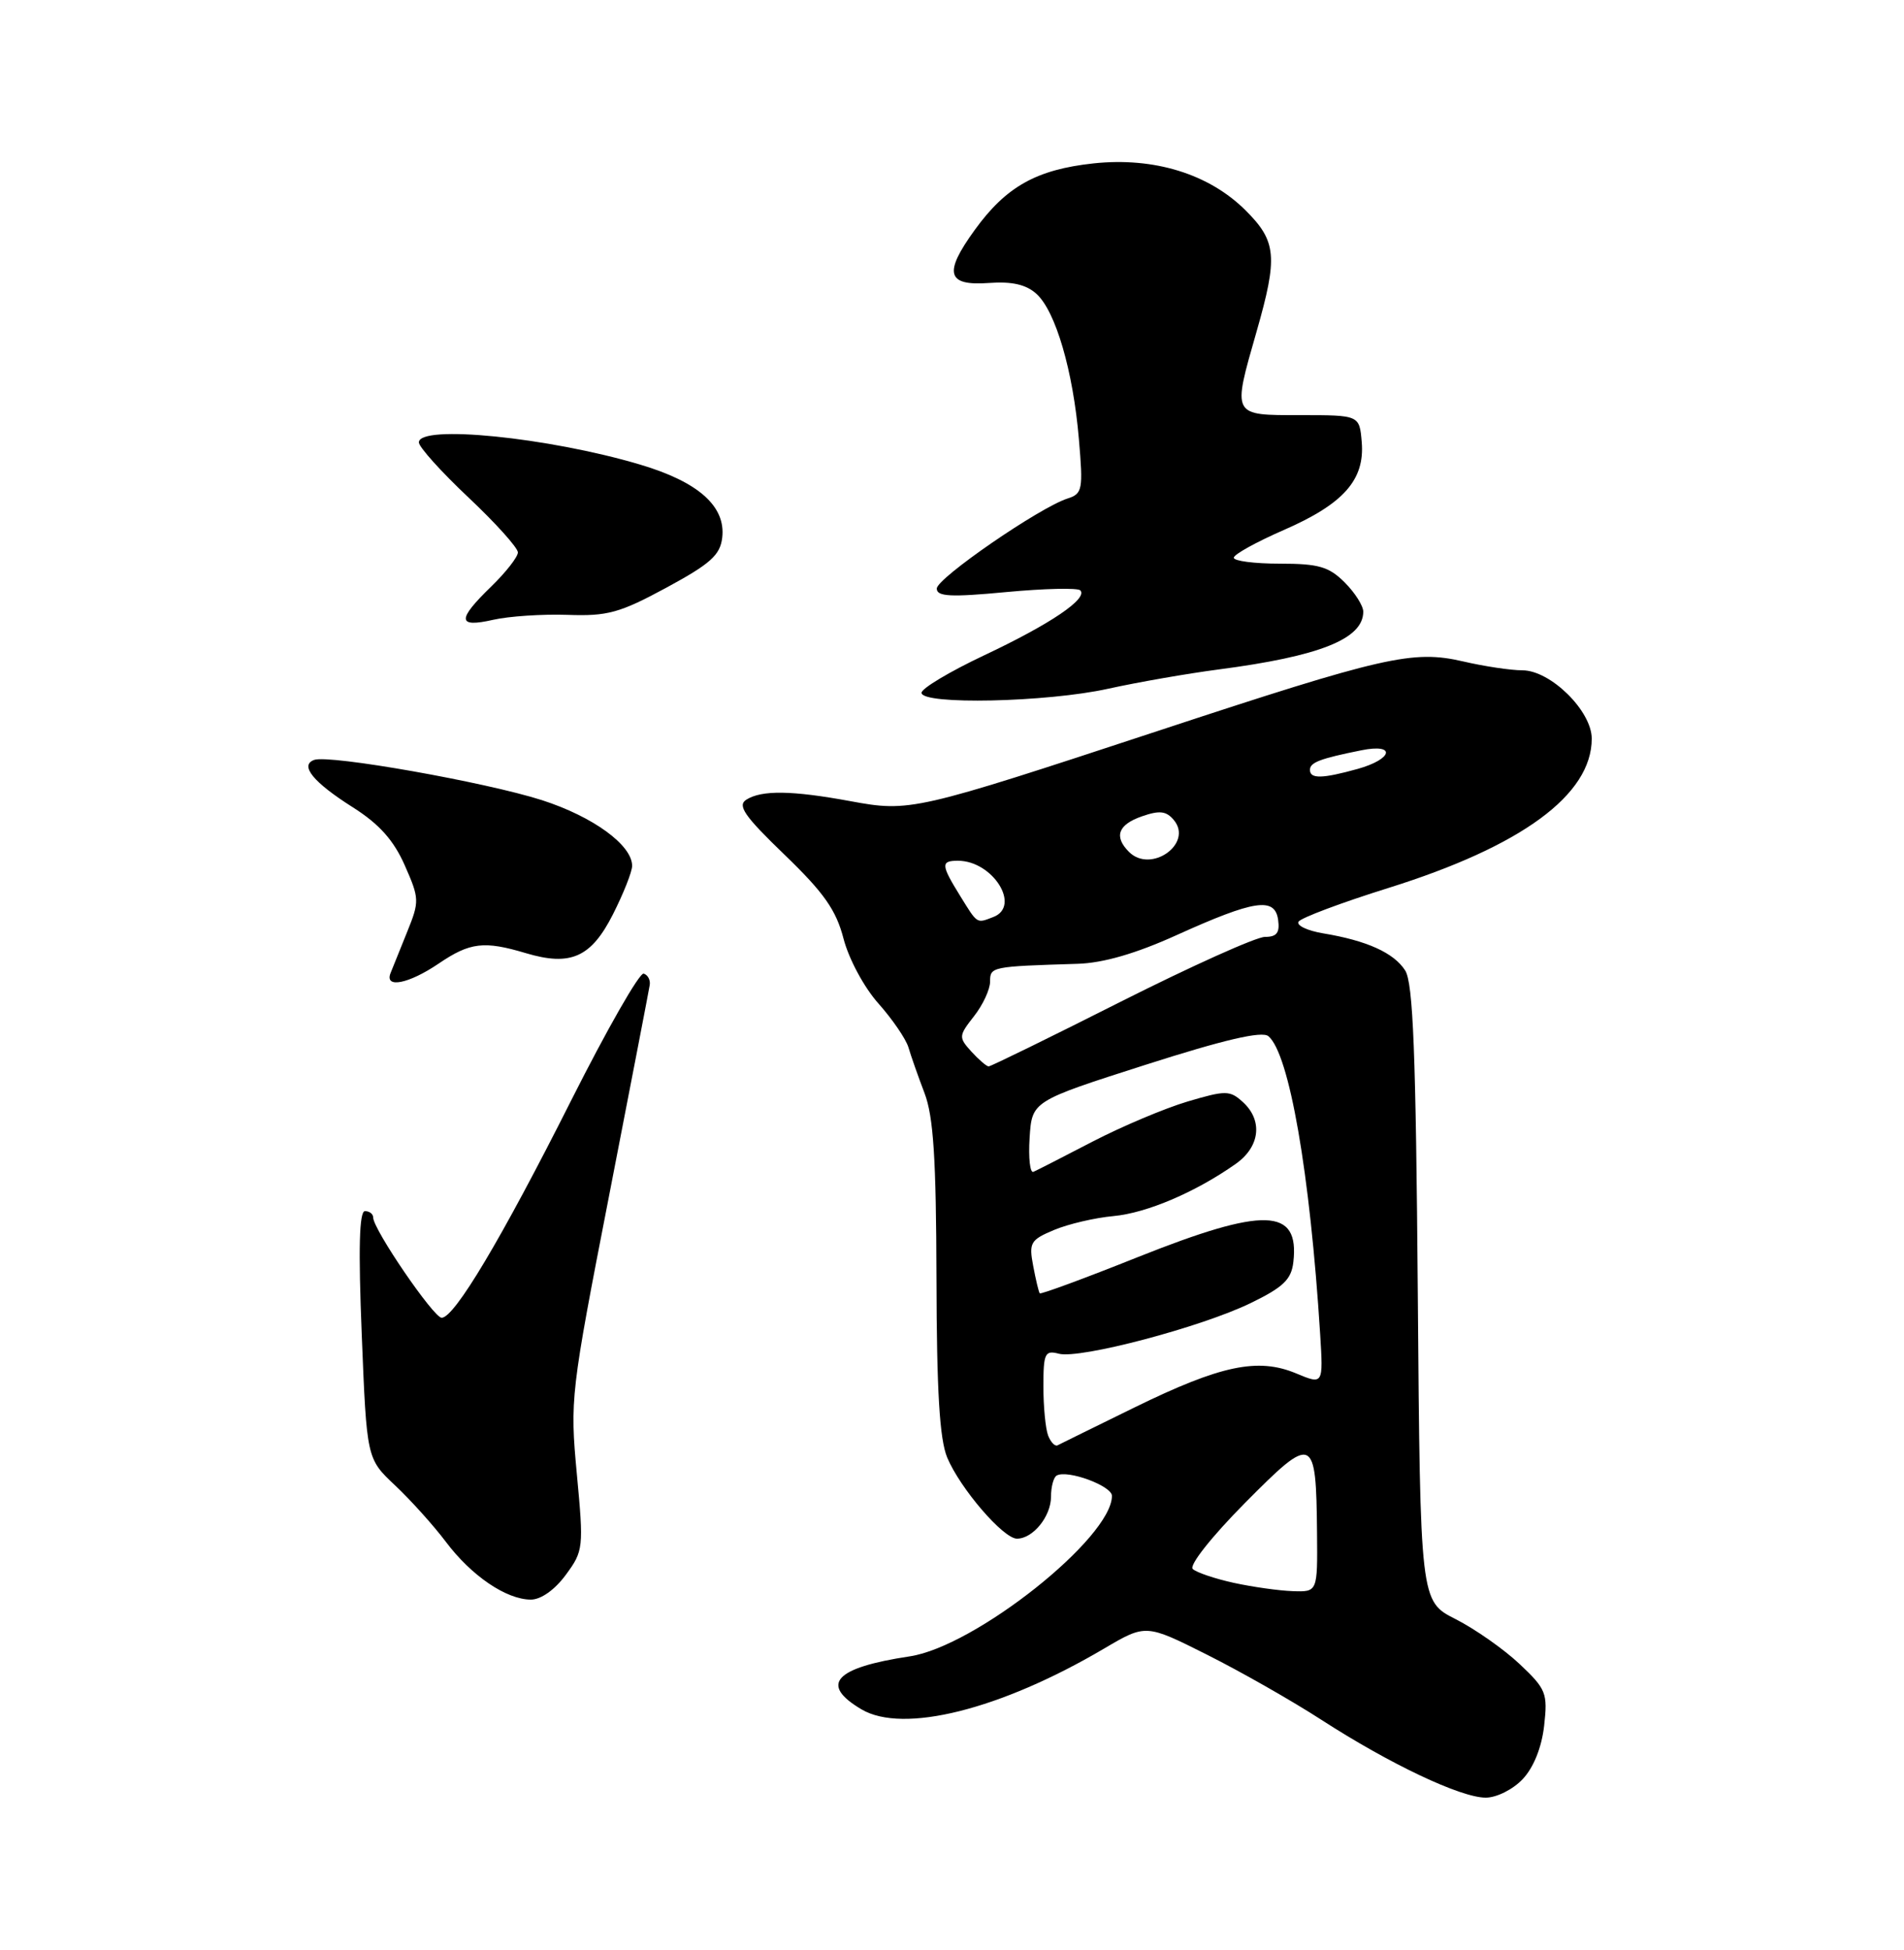 <?xml version="1.0" encoding="UTF-8" standalone="no"?>
<!DOCTYPE svg PUBLIC "-//W3C//DTD SVG 1.1//EN" "http://www.w3.org/Graphics/SVG/1.1/DTD/svg11.dtd" >
<svg xmlns="http://www.w3.org/2000/svg" xmlns:xlink="http://www.w3.org/1999/xlink" version="1.1" viewBox="0 0 250 256">
 <g >
 <path fill="currentColor"
d=" M 199.94 233.56 C 201.37 232.04 202.43 229.40 202.75 226.55 C 203.23 222.28 203.02 221.75 199.52 218.45 C 197.46 216.51 193.68 213.86 191.12 212.56 C 186.48 210.21 186.48 210.21 186.16 169.85 C 185.91 138.23 185.55 129.05 184.50 127.40 C 183.01 125.08 179.46 123.48 173.72 122.53 C 171.64 122.18 170.20 121.49 170.50 121.00 C 170.81 120.50 176.11 118.51 182.28 116.58 C 199.80 111.10 209.00 104.35 209.00 96.97 C 209.00 93.33 203.58 88.00 199.89 88.00 C 198.38 88.00 194.88 87.48 192.10 86.83 C 185.50 85.31 181.76 86.16 152.00 95.97 C 120.06 106.49 119.48 106.62 111.67 105.18 C 103.98 103.76 100.01 103.71 98.00 104.98 C 96.78 105.75 97.73 107.12 103.02 112.22 C 108.19 117.20 109.79 119.48 110.76 123.24 C 111.45 125.89 113.46 129.64 115.34 131.74 C 117.18 133.81 118.95 136.40 119.28 137.50 C 119.60 138.60 120.55 141.30 121.39 143.50 C 122.57 146.59 122.92 152.13 122.96 167.78 C 122.99 182.64 123.37 188.94 124.37 191.35 C 126.07 195.41 131.74 202.00 133.53 202.00 C 135.63 202.00 138.00 199.08 138.00 196.49 C 138.00 195.18 138.34 193.93 138.75 193.71 C 140.18 192.92 146.00 195.07 146.00 196.38 C 146.00 201.90 128.02 216.17 119.45 217.45 C 109.57 218.94 107.57 221.13 113.12 224.41 C 118.59 227.64 131.35 224.45 144.95 216.44 C 150.45 213.20 150.45 213.20 158.48 217.23 C 162.89 219.44 169.65 223.29 173.50 225.78 C 182.49 231.59 191.80 236.00 195.08 236.00 C 196.51 236.00 198.66 234.92 199.94 233.56 Z  M 74.29 206.75 C 76.61 203.60 76.65 203.20 75.74 193.50 C 74.83 183.72 74.92 182.92 79.97 157.00 C 82.80 142.43 85.21 129.97 85.31 129.32 C 85.42 128.66 85.06 127.99 84.52 127.82 C 83.98 127.64 79.69 135.15 74.98 144.50 C 65.84 162.65 59.67 173.00 57.99 173.00 C 56.94 173.00 49.00 161.39 49.00 159.84 C 49.00 159.38 48.52 159.00 47.92 159.00 C 47.17 159.00 47.04 163.90 47.50 175.25 C 48.15 191.50 48.15 191.50 51.87 195.00 C 53.92 196.93 56.92 200.26 58.54 202.41 C 61.90 206.88 66.48 209.99 69.70 210.00 C 71.03 210.00 72.85 208.71 74.29 206.75 Z  M 57.60 126.50 C 61.71 123.71 63.56 123.49 69.04 125.13 C 74.93 126.89 77.62 125.69 80.49 120.02 C 81.87 117.29 83.00 114.44 83.00 113.67 C 83.00 110.94 77.87 107.21 71.17 105.05 C 63.77 102.68 43.26 99.05 41.26 99.76 C 39.30 100.46 41.11 102.69 46.35 106.00 C 49.80 108.19 51.69 110.31 53.14 113.59 C 55.07 117.96 55.09 118.32 53.47 122.32 C 52.54 124.62 51.56 127.06 51.28 127.75 C 50.47 129.80 53.66 129.17 57.60 126.50 Z  M 145.50 90.42 C 149.35 89.57 155.88 88.43 160.00 87.89 C 173.31 86.15 179.00 83.88 179.00 80.30 C 179.00 79.53 177.90 77.80 176.55 76.45 C 174.48 74.39 173.13 74.00 168.05 74.00 C 164.72 74.00 162.00 73.65 162.00 73.22 C 162.00 72.79 164.93 71.17 168.52 69.60 C 176.40 66.17 179.21 63.01 178.80 58.05 C 178.50 54.50 178.50 54.50 170.75 54.50 C 161.69 54.50 161.79 54.71 165.00 43.50 C 167.80 33.71 167.62 31.68 163.57 27.64 C 158.77 22.84 151.54 20.60 143.58 21.45 C 136.10 22.26 132.11 24.49 128.00 30.17 C 123.86 35.87 124.31 37.55 129.84 37.15 C 132.88 36.93 134.73 37.35 136.09 38.58 C 138.61 40.86 140.90 48.70 141.66 57.64 C 142.23 64.27 142.13 64.82 140.19 65.44 C 136.51 66.61 123.00 75.91 123.00 77.27 C 123.00 78.32 124.82 78.42 132.10 77.73 C 137.11 77.26 141.49 77.16 141.84 77.50 C 142.90 78.57 137.92 81.93 129.25 86.02 C 124.71 88.16 121.00 90.38 121.00 90.95 C 121.00 92.56 137.45 92.20 145.50 90.42 Z  M 74.50 80.72 C 79.76 80.91 81.36 80.47 87.50 77.15 C 93.28 74.02 94.56 72.88 94.83 70.58 C 95.31 66.47 91.70 63.26 84.04 60.99 C 72.00 57.41 55.00 55.71 55.00 58.08 C 55.00 58.68 57.92 61.93 61.50 65.30 C 65.08 68.67 68.00 71.92 68.00 72.52 C 68.00 73.12 66.42 75.13 64.50 77.00 C 59.98 81.38 60.04 82.44 64.75 81.37 C 66.81 80.90 71.20 80.61 74.50 80.72 Z  M 162.00 207.80 C 159.53 207.26 157.10 206.44 156.61 205.98 C 156.11 205.50 159.09 201.73 163.47 197.31 C 172.47 188.23 172.81 188.37 172.93 201.25 C 173.00 209.00 173.00 209.00 169.75 208.89 C 167.96 208.83 164.47 208.34 162.00 207.80 Z  M 137.62 188.46 C 137.28 187.57 137.00 184.67 137.00 182.01 C 137.00 177.65 137.20 177.24 139.03 177.72 C 141.79 178.44 157.76 174.22 164.24 171.06 C 168.50 168.99 169.56 167.97 169.82 165.69 C 170.64 158.54 166.05 158.40 149.39 165.04 C 142.44 167.82 136.65 169.95 136.52 169.79 C 136.39 169.63 136.00 168.01 135.66 166.19 C 135.08 163.15 135.30 162.77 138.41 161.47 C 140.27 160.69 143.78 159.87 146.21 159.65 C 150.59 159.24 156.99 156.51 162.25 152.80 C 165.45 150.55 165.85 147.08 163.17 144.66 C 161.48 143.13 160.94 143.13 155.93 144.61 C 152.94 145.50 147.35 147.86 143.50 149.85 C 139.65 151.85 136.14 153.65 135.69 153.84 C 135.25 154.04 135.02 152.04 135.19 149.38 C 135.50 144.56 135.50 144.56 150.41 139.79 C 160.76 136.48 165.70 135.33 166.54 136.03 C 169.28 138.31 172.01 153.99 173.34 175.15 C 173.75 181.79 173.75 181.79 170.18 180.30 C 165.17 178.21 160.29 179.23 149.01 184.75 C 143.78 187.31 139.22 189.56 138.87 189.74 C 138.53 189.93 137.97 189.35 137.62 188.46 Z  M 127.54 138.05 C 125.85 136.18 125.87 135.99 127.89 133.41 C 129.05 131.94 130.00 129.89 130.00 128.87 C 130.00 126.91 130.16 126.88 141.50 126.53 C 144.85 126.43 149.14 125.19 154.50 122.76 C 164.72 118.14 167.39 117.74 167.82 120.75 C 168.06 122.46 167.64 123.00 166.08 123.00 C 164.95 123.00 156.44 126.83 147.17 131.50 C 137.90 136.18 130.09 140.00 129.81 140.00 C 129.54 140.00 128.52 139.12 127.54 138.05 Z  M 126.08 117.63 C 123.54 113.53 123.51 113.00 125.78 113.00 C 130.36 113.00 134.11 118.98 130.42 120.39 C 128.21 121.24 128.38 121.35 126.08 117.63 Z  M 148.24 111.84 C 146.23 109.83 146.80 108.26 149.94 107.17 C 152.26 106.36 153.14 106.47 154.13 107.66 C 156.70 110.75 151.12 114.72 148.24 111.84 Z  M 172.00 101.07 C 172.00 100.09 173.33 99.59 178.75 98.50 C 183.34 97.57 182.91 99.65 178.25 100.95 C 173.60 102.24 172.00 102.27 172.00 101.07 Z "/>
</g>
</svg>